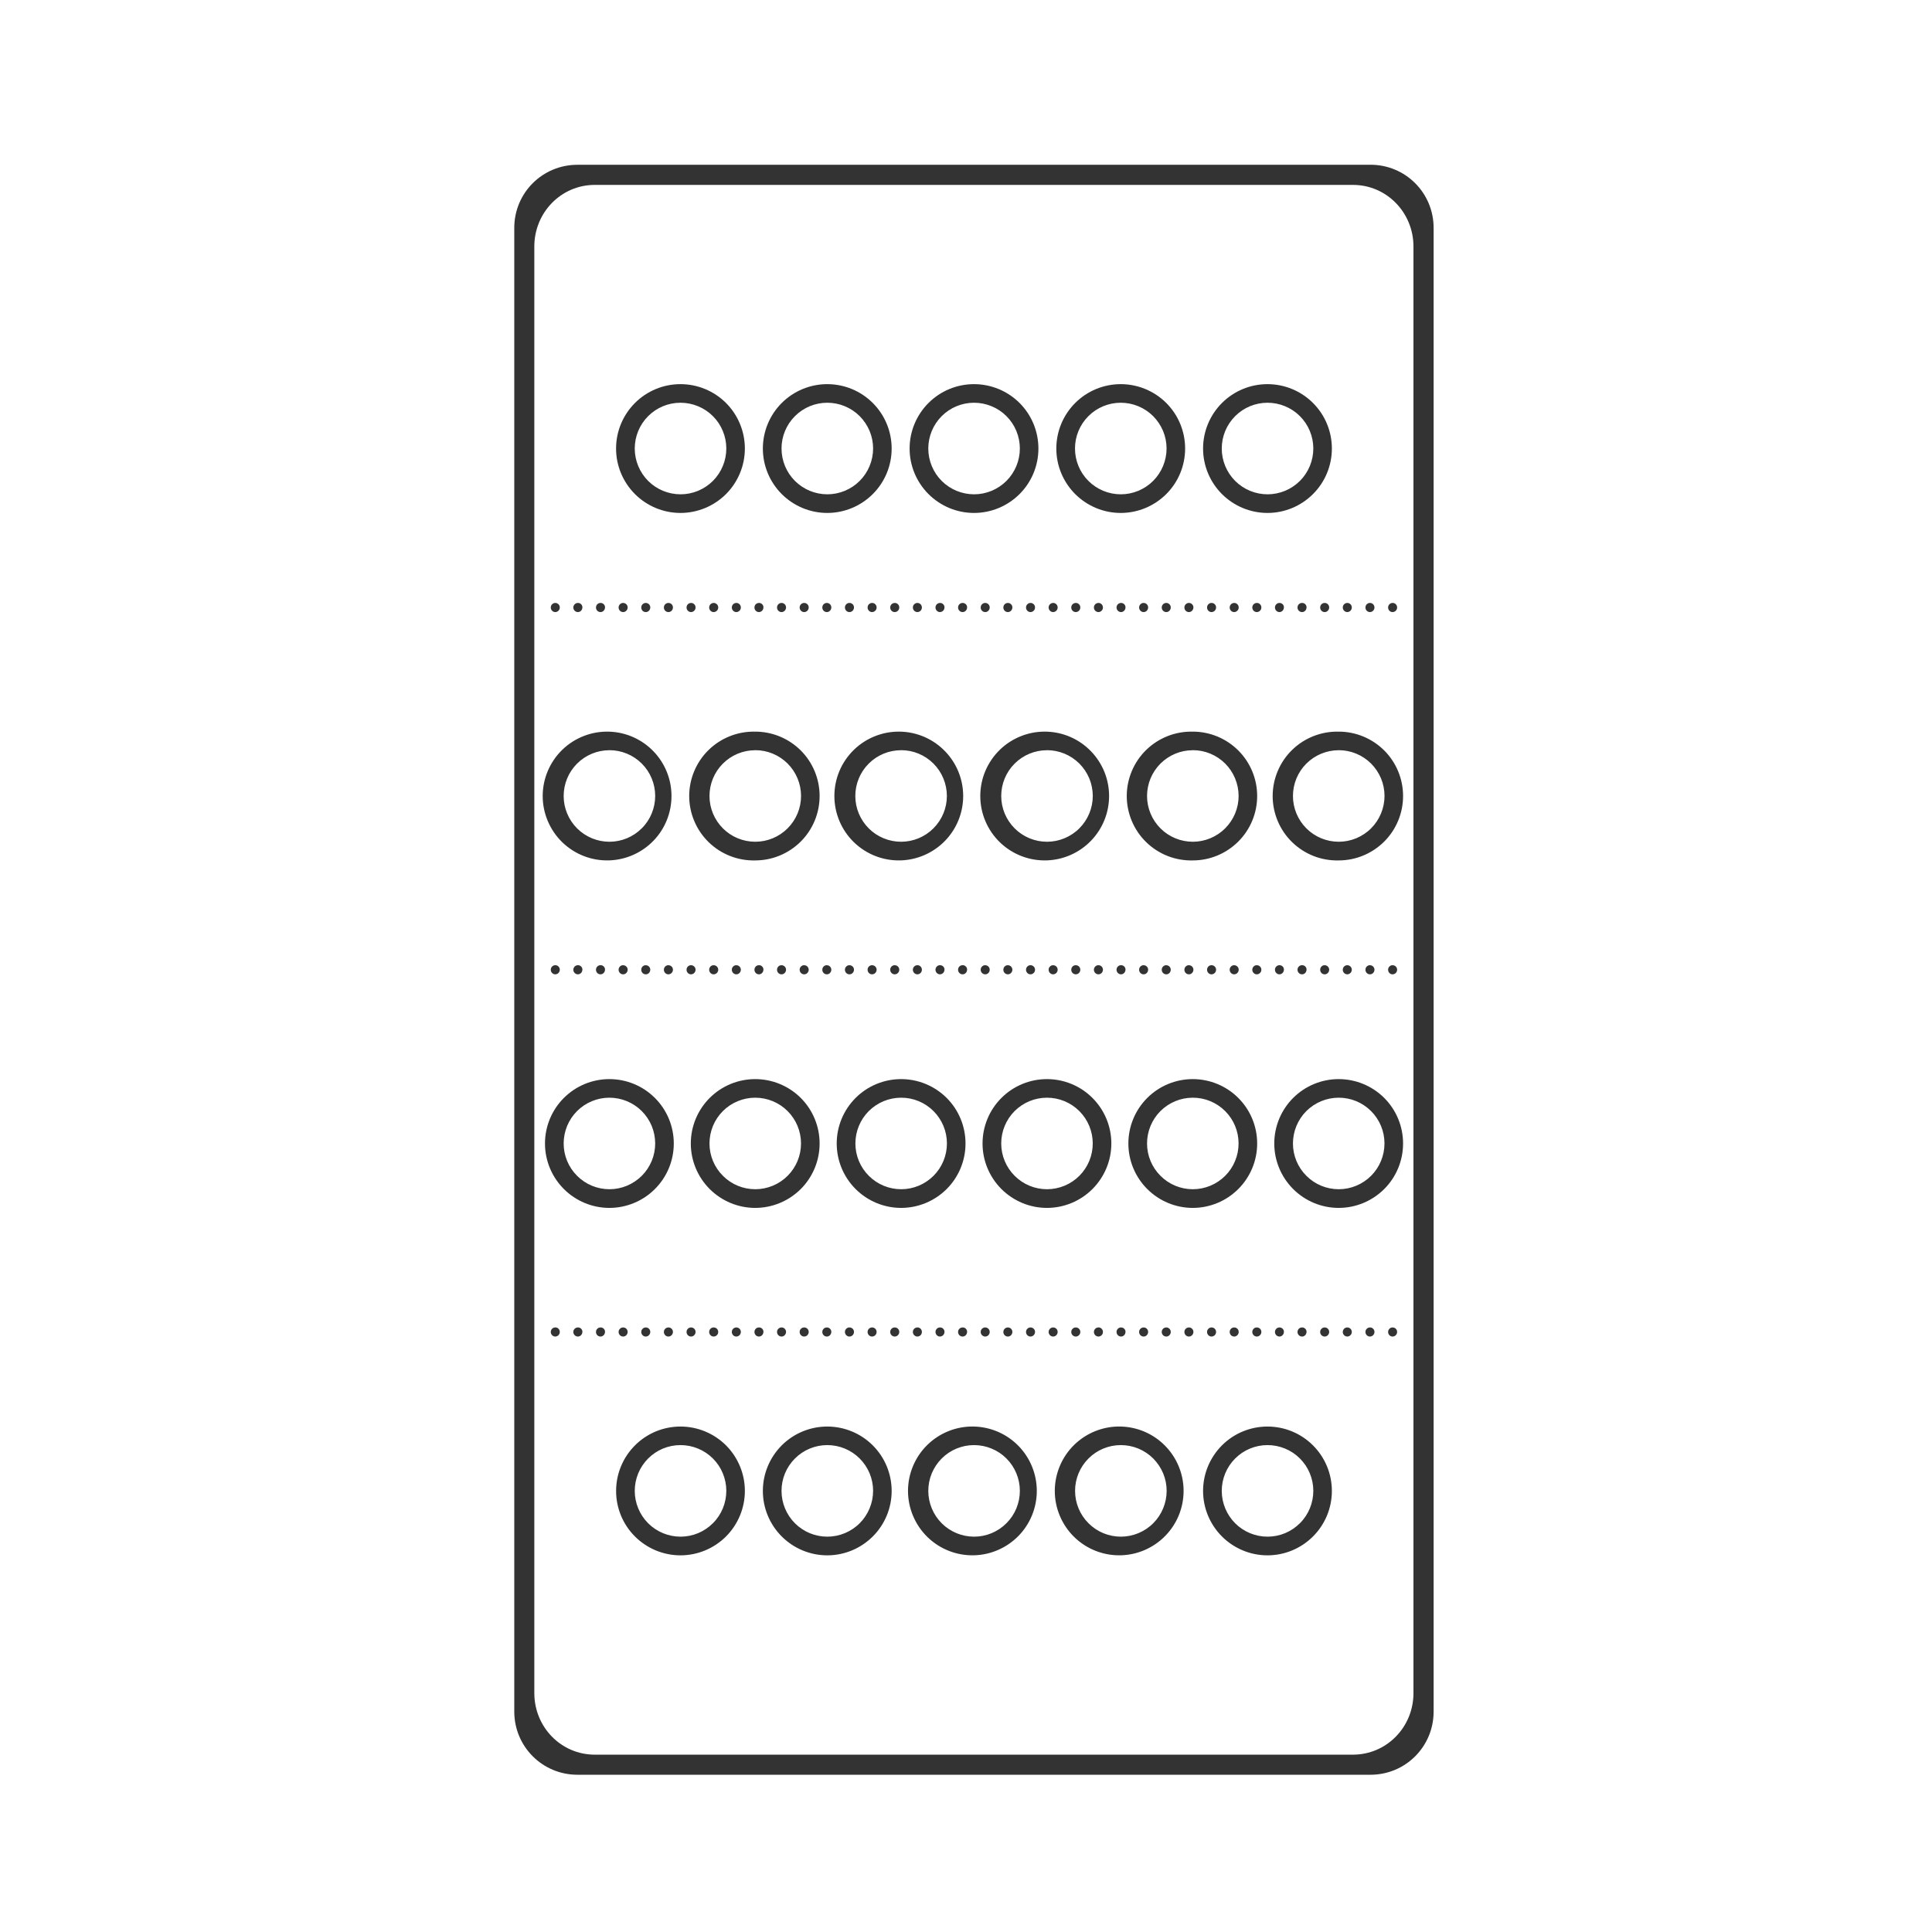 <svg xmlns="http://www.w3.org/2000/svg" width="48" height="48" fill="none" viewBox="0 0 48 48"><path fill="#333" d="M14.346 4.094C13.476 4.094 12.777 4.793 12.777 5.662V42.523C12.777 43.393 13.477 44.093 14.346 44.093H34.05C34.92 44.093 35.618 43.393 35.618 42.523V5.663C35.618 4.793 34.919 4.093 34.05 4.093H14.346V4.094ZM14.776 4.594H33.616C34.446 4.594 35.117 5.277 35.117 6.125V42.065C35.117 42.912 34.447 43.594 33.615 43.594H14.775C13.945 43.594 13.275 42.912 13.275 42.064V6.125C13.275 5.277 13.945 4.594 14.775 4.594H14.776ZM16.906 9.544C16.482 9.544 16.075 9.712 15.775 10.012C15.475 10.312 15.306 10.719 15.306 11.144C15.306 11.568 15.475 11.975 15.775 12.275C16.075 12.575 16.482 12.744 16.906 12.744C17.33 12.744 17.737 12.575 18.038 12.275C18.337 11.975 18.506 11.568 18.506 11.144C18.506 10.719 18.337 10.312 18.038 10.012C17.737 9.712 17.33 9.544 16.906 9.544ZM20.553 9.544C20.129 9.544 19.722 9.712 19.422 10.012C19.122 10.312 18.953 10.719 18.953 11.144C18.953 11.568 19.122 11.975 19.422 12.275C19.722 12.575 20.129 12.744 20.553 12.744C20.977 12.744 21.384 12.575 21.684 12.275C21.985 11.975 22.153 11.568 22.153 11.144C22.153 10.719 21.985 10.312 21.684 10.012C21.384 9.712 20.977 9.544 20.553 9.544ZM24.199 9.544C23.775 9.544 23.368 9.712 23.068 10.012C22.768 10.312 22.599 10.719 22.599 11.144C22.599 11.568 22.768 11.975 23.068 12.275C23.368 12.575 23.775 12.744 24.199 12.744C24.623 12.744 25.03 12.575 25.331 12.275C25.631 11.975 25.799 11.568 25.799 11.144C25.799 10.719 25.631 10.312 25.331 10.012C25.03 9.712 24.623 9.544 24.199 9.544ZM27.844 9.544C27.42 9.544 27.013 9.712 26.713 10.012C26.413 10.312 26.244 10.719 26.244 11.144C26.244 11.568 26.413 11.975 26.713 12.275C27.013 12.575 27.42 12.744 27.844 12.744C28.268 12.744 28.675 12.575 28.976 12.275C29.276 11.975 29.444 11.568 29.444 11.144C29.444 10.719 29.276 10.312 28.976 10.012C28.675 9.712 28.268 9.544 27.844 9.544ZM31.49 9.544C31.066 9.544 30.659 9.712 30.359 10.012C30.059 10.312 29.89 10.719 29.89 11.144C29.89 11.568 30.059 11.975 30.359 12.275C30.659 12.575 31.066 12.744 31.49 12.744C31.914 12.744 32.321 12.575 32.621 12.275C32.922 11.975 33.09 11.568 33.09 11.144C33.09 10.719 32.922 10.312 32.621 10.012C32.321 9.712 31.914 9.544 31.49 9.544ZM16.906 10.006C17.055 10.006 17.203 10.035 17.341 10.092C17.48 10.149 17.605 10.232 17.711 10.338C17.817 10.443 17.901 10.569 17.958 10.707C18.015 10.845 18.045 10.992 18.045 11.142C18.045 11.291 18.016 11.439 17.959 11.577C17.902 11.715 17.819 11.841 17.713 11.947C17.608 12.052 17.482 12.136 17.344 12.194C17.206 12.251 17.058 12.281 16.909 12.281C16.607 12.281 16.318 12.162 16.104 11.949C15.891 11.736 15.771 11.447 15.77 11.145C15.77 10.843 15.889 10.554 16.102 10.34C16.315 10.126 16.604 10.006 16.906 10.006ZM20.553 10.006C20.703 10.006 20.85 10.035 20.988 10.092C21.127 10.149 21.252 10.233 21.358 10.338C21.463 10.444 21.547 10.569 21.605 10.707C21.662 10.845 21.692 10.993 21.692 11.142C21.692 11.292 21.662 11.44 21.605 11.578C21.548 11.716 21.465 11.841 21.359 11.947C21.254 12.053 21.128 12.136 20.99 12.194C20.852 12.251 20.704 12.281 20.555 12.281C20.253 12.281 19.964 12.161 19.75 11.948C19.537 11.735 19.417 11.446 19.417 11.144C19.416 10.843 19.536 10.553 19.749 10.34C19.962 10.126 20.251 10.006 20.553 10.006ZM24.199 10.006C24.349 10.006 24.496 10.035 24.634 10.092C24.773 10.149 24.898 10.232 25.004 10.338C25.11 10.443 25.194 10.569 25.251 10.707C25.308 10.845 25.338 10.992 25.338 11.142C25.338 11.291 25.309 11.439 25.252 11.577C25.195 11.715 25.111 11.841 25.006 11.947C24.901 12.052 24.775 12.136 24.637 12.194C24.499 12.251 24.352 12.281 24.202 12.281C23.9 12.281 23.611 12.162 23.397 11.949C23.184 11.736 23.064 11.447 23.063 11.145C23.063 10.843 23.182 10.554 23.395 10.34C23.608 10.126 23.897 10.006 24.199 10.006ZM27.844 10.006C27.994 10.006 28.141 10.035 28.279 10.092C28.418 10.149 28.543 10.233 28.649 10.338C28.754 10.444 28.838 10.569 28.896 10.707C28.953 10.845 28.983 10.993 28.983 11.142C28.983 11.292 28.953 11.44 28.896 11.578C28.839 11.716 28.756 11.841 28.65 11.947C28.545 12.053 28.419 12.136 28.281 12.194C28.143 12.251 27.995 12.281 27.846 12.281C27.544 12.281 27.255 12.161 27.041 11.948C26.828 11.735 26.708 11.446 26.708 11.144C26.707 10.843 26.827 10.553 27.04 10.34C27.253 10.126 27.542 10.006 27.844 10.006ZM31.49 10.006C31.64 10.006 31.787 10.035 31.925 10.092C32.064 10.149 32.189 10.232 32.295 10.338C32.401 10.443 32.485 10.569 32.542 10.707C32.599 10.845 32.629 10.992 32.629 11.142C32.629 11.291 32.6 11.439 32.543 11.577C32.486 11.715 32.403 11.841 32.297 11.947C32.191 12.052 32.066 12.136 31.928 12.194C31.79 12.251 31.642 12.281 31.493 12.281C31.191 12.281 30.902 12.162 30.688 11.949C30.475 11.736 30.355 11.447 30.354 11.145C30.354 10.843 30.473 10.554 30.686 10.34C30.899 10.126 31.188 10.006 31.49 10.006ZM13.795 14.98C13.78 14.98 13.766 14.983 13.752 14.989C13.739 14.995 13.726 15.003 13.716 15.014C13.706 15.024 13.697 15.037 13.692 15.05C13.687 15.064 13.684 15.079 13.684 15.094C13.684 15.155 13.734 15.206 13.794 15.207C13.857 15.207 13.907 15.157 13.908 15.094C13.908 15.079 13.906 15.064 13.9 15.05C13.895 15.036 13.886 15.024 13.876 15.013C13.865 15.002 13.853 14.994 13.839 14.988C13.825 14.982 13.81 14.98 13.795 14.98ZM14.357 14.98C14.327 14.98 14.298 14.992 14.277 15.014C14.256 15.035 14.244 15.064 14.244 15.094C14.244 15.155 14.296 15.207 14.357 15.207C14.419 15.207 14.468 15.155 14.469 15.094V15.074C14.465 15.047 14.452 15.023 14.431 15.005C14.41 14.988 14.384 14.979 14.357 14.98ZM14.92 14.98C14.905 14.98 14.89 14.982 14.877 14.988C14.863 14.994 14.85 15.002 14.839 15.013C14.829 15.024 14.821 15.036 14.815 15.05C14.81 15.064 14.807 15.079 14.807 15.094C14.807 15.156 14.857 15.208 14.92 15.207C14.981 15.207 15.03 15.155 15.031 15.094V15.074C15.027 15.047 15.014 15.023 14.993 15.006C14.973 14.989 14.947 14.979 14.92 14.98ZM15.482 14.98C15.467 14.98 15.452 14.982 15.438 14.988C15.425 14.994 15.412 15.002 15.402 15.013C15.391 15.024 15.383 15.036 15.377 15.05C15.372 15.064 15.369 15.079 15.369 15.094C15.369 15.156 15.42 15.208 15.482 15.207C15.544 15.207 15.593 15.155 15.594 15.094V15.086C15.593 15.057 15.58 15.03 15.559 15.01C15.538 14.991 15.511 14.98 15.482 14.98ZM16.045 14.98C16.03 14.98 16.015 14.982 16.002 14.988C15.988 14.994 15.975 15.002 15.964 15.013C15.954 15.024 15.946 15.036 15.94 15.05C15.935 15.064 15.932 15.079 15.932 15.094C15.932 15.156 15.982 15.208 16.045 15.207C16.106 15.207 16.155 15.155 16.156 15.094V15.086C16.155 15.057 16.142 15.03 16.122 15.011C16.101 14.991 16.074 14.98 16.045 14.98ZM16.607 14.98C16.592 14.98 16.577 14.982 16.564 14.988C16.55 14.994 16.537 15.002 16.526 15.013C16.516 15.024 16.508 15.036 16.502 15.05C16.497 15.064 16.494 15.079 16.494 15.094C16.494 15.156 16.545 15.208 16.607 15.207C16.669 15.207 16.718 15.155 16.719 15.094V15.086C16.718 15.057 16.705 15.03 16.684 15.01C16.663 14.991 16.636 14.98 16.607 14.98ZM17.168 14.98C17.153 14.98 17.139 14.983 17.125 14.989C17.111 14.995 17.099 15.003 17.089 15.014C17.078 15.024 17.07 15.037 17.065 15.05C17.059 15.064 17.057 15.079 17.057 15.094C17.057 15.155 17.107 15.207 17.168 15.207C17.198 15.207 17.227 15.194 17.248 15.173C17.269 15.152 17.281 15.124 17.281 15.094V15.086C17.28 15.057 17.267 15.03 17.246 15.01C17.225 14.99 17.197 14.979 17.168 14.98ZM17.731 14.98C17.716 14.98 17.701 14.983 17.688 14.989C17.674 14.994 17.662 15.003 17.651 15.013C17.641 15.024 17.633 15.037 17.627 15.05C17.622 15.064 17.619 15.079 17.619 15.094C17.619 15.155 17.669 15.207 17.73 15.207C17.76 15.207 17.789 15.195 17.81 15.174C17.832 15.153 17.844 15.124 17.844 15.094V15.086C17.843 15.057 17.83 15.03 17.808 15.01C17.787 14.99 17.759 14.979 17.73 14.98H17.731ZM18.293 14.98C18.278 14.98 18.264 14.983 18.25 14.989C18.236 14.995 18.224 15.003 18.214 15.014C18.203 15.024 18.195 15.037 18.19 15.05C18.184 15.064 18.182 15.079 18.182 15.094C18.182 15.155 18.232 15.207 18.293 15.207C18.323 15.207 18.352 15.194 18.373 15.173C18.394 15.152 18.406 15.124 18.406 15.094V15.086C18.405 15.057 18.392 15.03 18.371 15.01C18.35 14.99 18.322 14.979 18.293 14.98ZM18.856 14.98C18.841 14.98 18.826 14.983 18.813 14.989C18.799 14.994 18.787 15.003 18.776 15.013C18.766 15.024 18.758 15.037 18.752 15.05C18.747 15.064 18.744 15.079 18.744 15.094C18.744 15.155 18.794 15.207 18.855 15.207C18.917 15.207 18.966 15.155 18.967 15.094V15.074C18.963 15.047 18.95 15.023 18.929 15.006C18.909 14.989 18.883 14.979 18.856 14.98ZM19.418 14.98C19.403 14.98 19.388 14.982 19.375 14.988C19.361 14.994 19.348 15.002 19.337 15.013C19.327 15.024 19.319 15.036 19.313 15.05C19.308 15.064 19.305 15.079 19.305 15.094C19.305 15.156 19.356 15.208 19.418 15.207C19.479 15.207 19.528 15.155 19.529 15.094V15.086C19.528 15.057 19.515 15.03 19.495 15.011C19.474 14.991 19.447 14.98 19.418 14.98ZM19.981 14.98C19.966 14.979 19.951 14.982 19.937 14.988C19.923 14.993 19.91 15.002 19.9 15.013C19.889 15.023 19.881 15.036 19.875 15.05C19.87 15.064 19.867 15.079 19.867 15.094C19.867 15.156 19.919 15.208 19.98 15.207C20.042 15.207 20.091 15.155 20.092 15.094V15.086C20.091 15.057 20.078 15.03 20.058 15.011C20.037 14.991 20.01 14.98 19.981 14.98ZM20.543 14.98C20.528 14.98 20.513 14.982 20.5 14.988C20.486 14.994 20.473 15.002 20.462 15.013C20.452 15.024 20.444 15.036 20.438 15.05C20.433 15.064 20.43 15.079 20.43 15.094C20.43 15.156 20.481 15.208 20.543 15.207C20.604 15.207 20.653 15.155 20.654 15.094V15.086C20.653 15.057 20.64 15.03 20.62 15.011C20.599 14.991 20.572 14.98 20.543 14.98ZM21.106 14.98C21.091 14.979 21.076 14.982 21.062 14.988C21.048 14.993 21.035 15.002 21.025 15.013C21.014 15.023 21.006 15.036 21 15.05C20.995 15.064 20.992 15.079 20.992 15.094C20.992 15.156 21.044 15.208 21.105 15.207C21.167 15.207 21.216 15.155 21.217 15.094V15.086C21.216 15.057 21.203 15.03 21.183 15.011C21.162 14.991 21.135 14.98 21.106 14.98ZM21.666 14.98C21.651 14.98 21.637 14.983 21.623 14.989C21.61 14.995 21.597 15.003 21.587 15.014C21.576 15.024 21.568 15.037 21.563 15.05C21.558 15.064 21.555 15.079 21.555 15.094C21.555 15.155 21.605 15.207 21.666 15.207C21.696 15.207 21.725 15.194 21.746 15.173C21.767 15.152 21.779 15.124 21.779 15.094V15.086C21.778 15.057 21.765 15.03 21.744 15.01C21.723 14.99 21.695 14.979 21.666 14.98ZM22.229 14.98C22.214 14.98 22.2 14.983 22.186 14.989C22.172 14.994 22.16 15.003 22.149 15.013C22.139 15.024 22.131 15.037 22.125 15.05C22.119 15.064 22.117 15.079 22.117 15.094C22.117 15.155 22.167 15.207 22.228 15.207C22.258 15.207 22.287 15.195 22.308 15.174C22.33 15.153 22.342 15.124 22.342 15.094V15.086C22.341 15.057 22.328 15.03 22.307 15.01C22.286 14.99 22.258 14.979 22.229 14.98ZM22.791 14.98C22.776 14.98 22.762 14.983 22.748 14.989C22.735 14.995 22.722 15.003 22.712 15.014C22.701 15.024 22.693 15.037 22.688 15.05C22.683 15.064 22.68 15.079 22.68 15.094C22.68 15.155 22.73 15.206 22.791 15.207C22.853 15.207 22.904 15.157 22.904 15.094C22.904 15.079 22.902 15.064 22.896 15.05C22.89 15.036 22.882 15.024 22.872 15.013C22.861 15.002 22.849 14.994 22.835 14.988C22.821 14.982 22.806 14.98 22.791 14.98ZM23.354 14.98C23.339 14.98 23.325 14.983 23.311 14.989C23.297 14.994 23.285 15.003 23.274 15.013C23.264 15.024 23.256 15.037 23.25 15.05C23.244 15.064 23.242 15.079 23.242 15.094C23.242 15.155 23.292 15.207 23.353 15.207C23.383 15.206 23.411 15.194 23.432 15.173C23.453 15.152 23.465 15.123 23.465 15.094V15.074C23.461 15.047 23.448 15.023 23.427 15.006C23.407 14.989 23.381 14.979 23.354 14.98ZM23.916 14.98C23.901 14.98 23.886 14.982 23.872 14.988C23.859 14.994 23.846 15.002 23.835 15.013C23.825 15.024 23.817 15.036 23.811 15.05C23.806 15.064 23.803 15.079 23.803 15.094C23.803 15.156 23.854 15.208 23.916 15.207C23.977 15.207 24.026 15.155 24.027 15.094V15.074C24.023 15.047 24.01 15.023 23.989 15.006C23.969 14.989 23.943 14.979 23.916 14.98ZM24.479 14.98C24.464 14.979 24.449 14.982 24.435 14.988C24.421 14.993 24.409 15.002 24.398 15.013C24.387 15.023 24.379 15.036 24.373 15.05C24.368 15.064 24.365 15.079 24.365 15.094C24.365 15.156 24.417 15.208 24.479 15.207C24.539 15.207 24.589 15.155 24.589 15.094V15.086C24.588 15.057 24.575 15.031 24.555 15.011C24.535 14.991 24.507 14.98 24.479 14.98ZM25.041 14.98C25.026 14.98 25.011 14.982 24.997 14.988C24.984 14.994 24.971 15.002 24.96 15.013C24.95 15.024 24.942 15.036 24.936 15.05C24.931 15.064 24.928 15.079 24.928 15.094C24.928 15.156 24.979 15.208 25.041 15.207C25.102 15.207 25.151 15.155 25.152 15.094V15.086C25.151 15.057 25.138 15.03 25.118 15.011C25.097 14.991 25.07 14.98 25.041 14.98ZM25.601 14.98C25.586 14.98 25.572 14.983 25.558 14.989C25.545 14.995 25.533 15.003 25.523 15.014C25.512 15.025 25.504 15.037 25.499 15.051C25.494 15.064 25.491 15.079 25.491 15.094C25.491 15.155 25.541 15.207 25.601 15.207C25.631 15.207 25.66 15.195 25.681 15.174C25.703 15.153 25.715 15.124 25.715 15.094V15.086C25.714 15.057 25.701 15.03 25.68 15.01C25.659 14.99 25.631 14.979 25.602 14.98H25.601ZM26.164 14.98C26.149 14.98 26.135 14.983 26.121 14.989C26.108 14.995 26.095 15.003 26.085 15.014C26.075 15.024 26.066 15.037 26.061 15.05C26.055 15.064 26.053 15.079 26.053 15.094C26.053 15.155 26.103 15.207 26.164 15.207C26.194 15.207 26.223 15.194 26.244 15.173C26.265 15.152 26.277 15.124 26.277 15.094V15.086C26.276 15.057 26.263 15.03 26.242 15.01C26.221 14.99 26.193 14.979 26.164 14.98ZM26.727 14.98C26.712 14.98 26.698 14.983 26.684 14.989C26.67 14.994 26.658 15.003 26.647 15.013C26.637 15.024 26.629 15.037 26.623 15.05C26.617 15.064 26.615 15.079 26.615 15.094C26.615 15.155 26.665 15.207 26.727 15.207C26.757 15.207 26.786 15.194 26.807 15.173C26.828 15.152 26.84 15.124 26.84 15.094V15.086C26.839 15.057 26.826 15.03 26.805 15.01C26.784 14.99 26.756 14.979 26.727 14.98ZM27.289 14.98C27.274 14.98 27.26 14.983 27.246 14.989C27.233 14.995 27.22 15.003 27.21 15.014C27.2 15.024 27.191 15.037 27.186 15.05C27.18 15.064 27.178 15.079 27.178 15.094C27.178 15.155 27.228 15.206 27.289 15.207C27.351 15.207 27.402 15.157 27.402 15.094C27.402 15.079 27.4 15.064 27.394 15.05C27.389 15.036 27.38 15.024 27.37 15.013C27.359 15.002 27.347 14.994 27.333 14.988C27.319 14.982 27.304 14.98 27.289 14.98ZM27.852 14.98C27.837 14.98 27.823 14.983 27.809 14.989C27.795 14.994 27.783 15.003 27.772 15.013C27.762 15.024 27.754 15.037 27.748 15.05C27.742 15.064 27.74 15.079 27.74 15.094C27.74 15.155 27.79 15.207 27.852 15.207C27.912 15.207 27.962 15.155 27.962 15.094C27.964 15.086 27.964 15.082 27.962 15.074C27.958 15.047 27.945 15.023 27.925 15.006C27.904 14.989 27.879 14.979 27.852 14.98ZM28.414 14.98C28.399 14.98 28.384 14.982 28.37 14.988C28.357 14.994 28.344 15.002 28.334 15.013C28.323 15.024 28.315 15.036 28.309 15.05C28.304 15.064 28.301 15.079 28.301 15.094C28.301 15.156 28.352 15.208 28.414 15.207C28.475 15.207 28.524 15.155 28.525 15.094V15.086C28.524 15.057 28.511 15.031 28.491 15.011C28.471 14.991 28.443 14.98 28.415 14.98H28.414ZM28.977 14.98C28.962 14.979 28.947 14.982 28.933 14.988C28.919 14.993 28.907 15.002 28.896 15.013C28.885 15.023 28.877 15.036 28.871 15.05C28.866 15.064 28.863 15.079 28.863 15.094C28.863 15.156 28.915 15.208 28.977 15.207C29.037 15.207 29.087 15.155 29.087 15.094V15.086C29.086 15.057 29.073 15.031 29.053 15.011C29.033 14.991 29.005 14.98 28.977 14.98ZM29.539 14.98C29.524 14.98 29.509 14.982 29.495 14.988C29.482 14.994 29.469 15.002 29.459 15.013C29.448 15.024 29.44 15.036 29.434 15.05C29.429 15.064 29.426 15.079 29.426 15.094C29.426 15.156 29.477 15.208 29.539 15.207C29.6 15.207 29.649 15.155 29.65 15.094V15.086C29.649 15.057 29.636 15.031 29.616 15.011C29.596 14.991 29.568 14.98 29.54 14.98H29.539ZM30.099 14.98C30.084 14.98 30.07 14.983 30.056 14.989C30.043 14.995 30.031 15.003 30.02 15.014C30.01 15.025 30.002 15.037 29.997 15.051C29.991 15.064 29.989 15.079 29.989 15.094C29.989 15.155 30.038 15.207 30.099 15.207C30.129 15.207 30.158 15.195 30.179 15.174C30.201 15.153 30.213 15.124 30.213 15.094V15.086C30.212 15.057 30.199 15.03 30.178 15.01C30.157 14.99 30.129 14.979 30.1 14.98H30.099ZM30.662 14.98C30.647 14.98 30.633 14.983 30.619 14.989C30.605 14.995 30.593 15.003 30.583 15.014C30.573 15.024 30.564 15.037 30.559 15.05C30.553 15.064 30.551 15.079 30.551 15.094C30.551 15.155 30.601 15.207 30.662 15.207C30.692 15.207 30.721 15.194 30.742 15.173C30.763 15.152 30.775 15.124 30.775 15.094V15.086C30.774 15.057 30.761 15.03 30.74 15.01C30.719 14.99 30.691 14.979 30.662 14.98ZM31.225 14.98C31.21 14.98 31.195 14.983 31.182 14.989C31.168 14.994 31.156 15.003 31.145 15.013C31.135 15.024 31.127 15.037 31.121 15.05C31.116 15.064 31.113 15.079 31.113 15.094C31.113 15.155 31.163 15.207 31.225 15.207C31.255 15.207 31.284 15.194 31.305 15.173C31.326 15.152 31.338 15.124 31.338 15.094V15.086C31.337 15.057 31.324 15.03 31.303 15.01C31.282 14.99 31.254 14.979 31.225 14.98ZM31.787 14.98C31.772 14.98 31.758 14.983 31.744 14.989C31.73 14.995 31.718 15.003 31.708 15.014C31.698 15.024 31.689 15.037 31.684 15.05C31.678 15.064 31.676 15.079 31.676 15.094C31.676 15.155 31.726 15.207 31.787 15.207C31.848 15.207 31.897 15.155 31.898 15.094V15.074C31.894 15.047 31.881 15.023 31.861 15.006C31.84 14.989 31.815 14.979 31.788 14.98H31.787ZM32.35 14.98C32.335 14.979 32.32 14.982 32.306 14.988C32.292 14.993 32.279 15.002 32.269 15.013C32.258 15.023 32.25 15.036 32.244 15.05C32.239 15.064 32.236 15.079 32.236 15.094C32.236 15.156 32.288 15.208 32.35 15.207C32.41 15.207 32.46 15.155 32.46 15.094C32.462 15.086 32.462 15.082 32.46 15.074C32.456 15.047 32.443 15.023 32.423 15.006C32.403 14.989 32.377 14.979 32.35 14.98ZM32.912 14.98C32.897 14.98 32.882 14.982 32.868 14.988C32.855 14.994 32.842 15.002 32.831 15.013C32.821 15.024 32.813 15.036 32.807 15.05C32.802 15.064 32.799 15.079 32.799 15.094C32.799 15.156 32.85 15.208 32.912 15.207C32.973 15.207 33.022 15.155 33.023 15.094V15.086C33.022 15.057 33.009 15.031 32.989 15.011C32.969 14.991 32.941 14.98 32.913 14.98H32.912ZM33.475 14.98C33.46 14.979 33.445 14.982 33.431 14.988C33.417 14.993 33.404 15.002 33.394 15.013C33.383 15.023 33.375 15.036 33.369 15.05C33.364 15.064 33.361 15.079 33.361 15.094C33.361 15.156 33.413 15.208 33.475 15.207C33.505 15.206 33.532 15.193 33.553 15.172C33.573 15.151 33.585 15.123 33.585 15.094V15.086C33.584 15.057 33.571 15.031 33.551 15.011C33.531 14.991 33.503 14.98 33.475 14.98ZM34.037 14.98C34.022 14.98 34.007 14.982 33.993 14.988C33.98 14.994 33.967 15.002 33.956 15.013C33.946 15.024 33.938 15.036 33.932 15.05C33.927 15.064 33.924 15.079 33.924 15.094C33.924 15.156 33.975 15.208 34.037 15.207C34.067 15.206 34.095 15.194 34.115 15.173C34.136 15.152 34.148 15.123 34.148 15.094V15.086C34.147 15.057 34.134 15.031 34.114 15.011C34.094 14.991 34.066 14.98 34.038 14.98H34.037ZM34.597 14.98C34.582 14.98 34.568 14.983 34.554 14.989C34.541 14.995 34.529 15.003 34.519 15.014C34.508 15.025 34.5 15.037 34.495 15.051C34.489 15.064 34.487 15.079 34.487 15.094C34.487 15.155 34.536 15.207 34.597 15.207C34.627 15.207 34.656 15.195 34.677 15.174C34.699 15.153 34.711 15.124 34.711 15.094V15.086C34.71 15.057 34.697 15.03 34.676 15.01C34.655 14.99 34.627 14.979 34.598 14.98H34.597ZM15.14 18.178C14.925 18.17 14.711 18.206 14.511 18.283C14.31 18.36 14.127 18.476 13.972 18.626C13.818 18.775 13.695 18.954 13.611 19.151C13.527 19.349 13.483 19.562 13.483 19.777C13.483 19.992 13.527 20.204 13.611 20.402C13.695 20.6 13.818 20.779 13.972 20.928C14.127 21.077 14.31 21.194 14.511 21.271C14.711 21.348 14.925 21.383 15.14 21.376C15.554 21.361 15.947 21.186 16.235 20.888C16.523 20.59 16.683 20.191 16.683 19.777C16.683 19.362 16.523 18.964 16.235 18.666C15.947 18.367 15.554 18.192 15.14 18.178ZM18.763 18.178C18.55 18.172 18.337 18.21 18.139 18.288C17.94 18.366 17.759 18.483 17.606 18.632C17.453 18.781 17.332 18.959 17.249 19.156C17.166 19.352 17.123 19.564 17.123 19.777C17.123 19.991 17.166 20.202 17.249 20.399C17.332 20.596 17.453 20.774 17.606 20.923C17.759 21.072 17.94 21.189 18.139 21.267C18.337 21.345 18.55 21.382 18.763 21.377C19.187 21.377 19.594 21.208 19.895 20.908C20.195 20.608 20.363 20.201 20.363 19.777C20.363 19.352 20.195 18.945 19.895 18.645C19.594 18.345 19.187 18.177 18.763 18.177V18.178ZM22.386 18.178C22.171 18.17 21.957 18.206 21.757 18.283C21.556 18.36 21.373 18.476 21.218 18.626C21.064 18.775 20.941 18.954 20.857 19.151C20.773 19.349 20.73 19.562 20.73 19.777C20.73 19.992 20.773 20.204 20.857 20.402C20.941 20.6 21.064 20.779 21.218 20.928C21.373 21.077 21.556 21.194 21.757 21.271C21.957 21.348 22.171 21.383 22.386 21.376C22.8 21.361 23.193 21.186 23.481 20.888C23.769 20.59 23.93 20.191 23.93 19.777C23.93 19.362 23.769 18.964 23.481 18.666C23.193 18.367 22.8 18.192 22.386 18.178ZM26.011 18.178C25.796 18.17 25.582 18.206 25.382 18.283C25.181 18.36 24.998 18.476 24.843 18.626C24.689 18.775 24.566 18.954 24.482 19.151C24.398 19.349 24.355 19.562 24.355 19.777C24.355 19.992 24.398 20.204 24.482 20.402C24.566 20.6 24.689 20.779 24.843 20.928C24.998 21.077 25.181 21.194 25.382 21.271C25.582 21.348 25.796 21.383 26.011 21.376C26.425 21.361 26.818 21.186 27.106 20.888C27.394 20.59 27.555 20.191 27.555 19.777C27.555 19.362 27.394 18.964 27.106 18.666C26.818 18.367 26.425 18.192 26.011 18.178ZM29.634 18.178C29.421 18.172 29.208 18.21 29.01 18.288C28.811 18.366 28.63 18.483 28.477 18.632C28.324 18.781 28.203 18.959 28.12 19.156C28.037 19.352 27.994 19.564 27.994 19.777C27.994 19.991 28.037 20.202 28.12 20.399C28.203 20.596 28.324 20.774 28.477 20.923C28.63 21.072 28.811 21.189 29.01 21.267C29.208 21.345 29.421 21.382 29.634 21.377C30.058 21.377 30.465 21.208 30.765 20.908C31.066 20.608 31.234 20.201 31.234 19.777C31.234 19.352 31.066 18.945 30.765 18.645C30.465 18.345 30.058 18.177 29.634 18.177V18.178ZM33.259 18.178C33.046 18.172 32.833 18.21 32.635 18.288C32.436 18.366 32.255 18.483 32.102 18.632C31.949 18.781 31.828 18.959 31.745 19.156C31.662 19.352 31.619 19.564 31.619 19.777C31.619 19.991 31.662 20.202 31.745 20.399C31.828 20.596 31.949 20.774 32.102 20.923C32.255 21.072 32.436 21.189 32.635 21.267C32.833 21.345 33.046 21.382 33.259 21.377C33.683 21.377 34.09 21.208 34.391 20.908C34.691 20.608 34.859 20.201 34.859 19.777C34.859 19.352 34.691 18.945 34.391 18.645C34.09 18.345 33.683 18.177 33.259 18.177V18.178ZM15.139 18.638C15.289 18.638 15.436 18.667 15.575 18.724C15.713 18.781 15.838 18.864 15.944 18.97C16.05 19.075 16.134 19.201 16.191 19.339C16.248 19.477 16.278 19.624 16.278 19.774C16.278 19.923 16.249 20.071 16.192 20.209C16.135 20.347 16.052 20.473 15.946 20.578C15.841 20.684 15.715 20.768 15.577 20.826C15.439 20.883 15.291 20.913 15.142 20.913C14.841 20.913 14.551 20.794 14.338 20.581C14.124 20.367 14.004 20.078 14.004 19.777C14.004 19.475 14.123 19.186 14.336 18.973C14.55 18.759 14.838 18.639 15.14 18.639L15.139 18.638ZM18.763 18.638C19.065 18.637 19.354 18.757 19.568 18.97C19.781 19.183 19.901 19.473 19.902 19.774C19.902 20.076 19.782 20.365 19.569 20.579C19.356 20.792 19.067 20.913 18.765 20.913C18.463 20.913 18.174 20.794 17.961 20.581C17.747 20.367 17.627 20.078 17.627 19.777C17.627 19.475 17.746 19.186 17.959 18.973C18.172 18.759 18.462 18.639 18.763 18.639V18.638ZM22.386 18.638C22.688 18.637 22.977 18.757 23.191 18.97C23.404 19.183 23.524 19.473 23.525 19.774C23.525 20.076 23.405 20.365 23.192 20.579C22.979 20.792 22.69 20.913 22.388 20.913C22.087 20.913 21.797 20.794 21.584 20.581C21.37 20.367 21.25 20.078 21.25 19.777C21.25 19.475 21.369 19.186 21.582 18.973C21.796 18.759 22.084 18.639 22.386 18.639V18.638ZM26.011 18.638C26.16 18.638 26.308 18.667 26.447 18.724C26.584 18.781 26.71 18.865 26.816 18.97C26.921 19.076 27.005 19.201 27.063 19.339C27.12 19.477 27.149 19.625 27.15 19.774C27.15 19.924 27.12 20.072 27.063 20.21C27.006 20.348 26.923 20.473 26.817 20.579C26.712 20.685 26.586 20.768 26.448 20.826C26.31 20.883 26.163 20.913 26.013 20.913C25.712 20.913 25.422 20.794 25.209 20.581C24.995 20.367 24.875 20.078 24.875 19.777C24.875 19.475 24.994 19.186 25.207 18.973C25.421 18.759 25.709 18.639 26.011 18.639V18.638ZM29.634 18.638C29.936 18.637 30.225 18.757 30.439 18.97C30.652 19.183 30.772 19.473 30.773 19.774C30.773 20.076 30.653 20.365 30.44 20.579C30.227 20.792 29.938 20.913 29.636 20.913C29.334 20.913 29.045 20.794 28.832 20.581C28.618 20.367 28.498 20.078 28.498 19.777C28.498 19.475 28.617 19.186 28.83 18.973C29.044 18.759 29.332 18.639 29.634 18.639V18.638ZM33.259 18.638C33.408 18.638 33.556 18.667 33.694 18.724C33.833 18.781 33.958 18.865 34.064 18.97C34.169 19.076 34.253 19.201 34.311 19.339C34.368 19.477 34.398 19.625 34.398 19.774C34.398 19.924 34.368 20.072 34.311 20.21C34.254 20.348 34.171 20.473 34.065 20.579C33.96 20.685 33.834 20.768 33.696 20.826C33.558 20.883 33.41 20.913 33.261 20.913C32.959 20.913 32.67 20.794 32.457 20.581C32.243 20.367 32.123 20.078 32.123 19.777C32.123 19.475 32.242 19.186 32.455 18.973C32.669 18.759 32.958 18.639 33.259 18.639V18.638ZM13.795 23.98C13.78 23.98 13.766 23.983 13.752 23.989C13.739 23.995 13.726 24.003 13.716 24.014C13.706 24.024 13.697 24.037 13.692 24.05C13.687 24.064 13.684 24.079 13.684 24.094C13.684 24.155 13.734 24.206 13.794 24.207C13.857 24.207 13.907 24.157 13.908 24.094C13.908 24.079 13.906 24.064 13.9 24.05C13.895 24.036 13.886 24.023 13.876 24.013C13.865 24.002 13.853 23.994 13.839 23.988C13.825 23.983 13.81 23.98 13.795 23.98ZM14.357 23.98C14.327 23.98 14.298 23.992 14.277 24.014C14.256 24.035 14.244 24.064 14.244 24.094C14.244 24.155 14.296 24.207 14.357 24.207C14.419 24.207 14.468 24.155 14.469 24.094V24.074C14.465 24.047 14.452 24.023 14.431 24.006C14.41 23.988 14.384 23.979 14.357 23.98ZM14.92 23.98C14.905 23.98 14.89 23.983 14.877 23.988C14.863 23.994 14.85 24.002 14.839 24.013C14.829 24.023 14.821 24.036 14.815 24.05C14.81 24.064 14.807 24.079 14.807 24.094C14.807 24.156 14.857 24.208 14.92 24.207C14.981 24.207 15.03 24.155 15.031 24.094V24.074C15.027 24.047 15.014 24.023 14.993 24.006C14.973 23.988 14.947 23.979 14.92 23.98ZM15.482 23.98C15.467 23.98 15.452 23.983 15.438 23.988C15.425 23.994 15.412 24.002 15.402 24.013C15.391 24.023 15.383 24.036 15.377 24.05C15.372 24.064 15.369 24.079 15.369 24.094C15.369 24.156 15.42 24.208 15.482 24.207C15.544 24.207 15.593 24.155 15.594 24.094V24.086C15.592 24.057 15.58 24.031 15.559 24.011C15.538 23.992 15.511 23.981 15.482 23.981V23.98ZM16.045 23.98C16.03 23.98 16.015 23.983 16.002 23.988C15.988 23.994 15.975 24.002 15.964 24.013C15.954 24.023 15.946 24.036 15.94 24.05C15.935 24.064 15.932 24.079 15.932 24.094C15.932 24.156 15.982 24.208 16.045 24.207C16.106 24.207 16.155 24.155 16.156 24.094V24.086C16.154 24.058 16.142 24.031 16.121 24.011C16.101 23.992 16.073 23.981 16.045 23.981V23.98ZM16.607 23.98C16.592 23.98 16.577 23.983 16.564 23.988C16.55 23.994 16.537 24.002 16.526 24.013C16.516 24.023 16.508 24.036 16.502 24.05C16.497 24.064 16.494 24.079 16.494 24.094C16.494 24.156 16.545 24.208 16.607 24.207C16.669 24.207 16.718 24.155 16.719 24.094V24.086C16.717 24.057 16.705 24.031 16.684 24.011C16.663 23.992 16.636 23.981 16.607 23.981V23.98ZM17.168 23.98C17.153 23.98 17.139 23.983 17.125 23.989C17.111 23.995 17.099 24.003 17.089 24.014C17.078 24.024 17.07 24.037 17.065 24.05C17.059 24.064 17.057 24.079 17.057 24.094C17.057 24.155 17.107 24.207 17.168 24.207C17.198 24.206 17.227 24.195 17.248 24.173C17.269 24.152 17.281 24.124 17.281 24.094V24.086C17.279 24.057 17.267 24.03 17.246 24.011C17.224 23.991 17.197 23.98 17.168 23.981V23.98ZM17.731 23.98C17.716 23.98 17.701 23.983 17.688 23.988C17.674 23.994 17.662 24.003 17.651 24.013C17.641 24.024 17.633 24.037 17.627 24.05C17.622 24.064 17.619 24.079 17.619 24.094C17.619 24.155 17.669 24.207 17.73 24.207C17.76 24.207 17.789 24.195 17.81 24.174C17.832 24.153 17.844 24.124 17.844 24.094V24.086C17.842 24.057 17.829 24.03 17.808 24.01C17.787 23.991 17.759 23.98 17.73 23.981L17.731 23.98ZM18.293 23.98C18.278 23.98 18.264 23.983 18.25 23.989C18.236 23.995 18.224 24.003 18.214 24.014C18.203 24.024 18.195 24.037 18.19 24.05C18.184 24.064 18.182 24.079 18.182 24.094C18.182 24.155 18.232 24.207 18.293 24.207C18.323 24.206 18.352 24.195 18.373 24.173C18.394 24.152 18.406 24.124 18.406 24.094V24.086C18.404 24.057 18.392 24.03 18.371 24.011C18.349 23.991 18.322 23.98 18.293 23.981V23.98ZM18.856 23.98C18.841 23.98 18.826 23.983 18.813 23.988C18.799 23.994 18.787 24.003 18.776 24.013C18.766 24.024 18.758 24.037 18.752 24.05C18.747 24.064 18.744 24.079 18.744 24.094C18.744 24.155 18.794 24.207 18.855 24.207C18.917 24.207 18.966 24.155 18.967 24.094V24.074C18.963 24.047 18.95 24.023 18.929 24.006C18.909 23.988 18.883 23.979 18.856 23.98ZM19.418 23.98C19.403 23.98 19.388 23.983 19.375 23.988C19.361 23.994 19.348 24.002 19.337 24.013C19.327 24.023 19.319 24.036 19.313 24.05C19.308 24.064 19.305 24.079 19.305 24.094C19.305 24.156 19.356 24.208 19.418 24.207C19.479 24.207 19.528 24.155 19.529 24.094V24.086C19.527 24.058 19.515 24.031 19.494 24.011C19.474 23.992 19.447 23.981 19.418 23.981V23.98ZM19.981 23.98C19.966 23.98 19.951 23.982 19.937 23.988C19.923 23.994 19.91 24.002 19.9 24.013C19.889 24.023 19.881 24.036 19.875 24.05C19.87 24.064 19.867 24.079 19.867 24.094C19.867 24.156 19.919 24.208 19.98 24.207C20.042 24.207 20.091 24.155 20.092 24.094V24.086C20.09 24.058 20.078 24.031 20.057 24.011C20.037 23.992 20.009 23.981 19.981 23.981V23.98ZM20.543 23.98C20.528 23.98 20.513 23.983 20.5 23.988C20.486 23.994 20.473 24.002 20.462 24.013C20.452 24.023 20.444 24.036 20.438 24.05C20.433 24.064 20.43 24.079 20.43 24.094C20.43 24.156 20.481 24.208 20.543 24.207C20.604 24.207 20.653 24.155 20.654 24.094V24.086C20.652 24.058 20.64 24.031 20.619 24.011C20.599 23.992 20.572 23.981 20.543 23.981V23.98ZM21.106 23.98C21.091 23.98 21.076 23.982 21.062 23.988C21.048 23.994 21.035 24.002 21.025 24.013C21.014 24.023 21.006 24.036 21 24.05C20.995 24.064 20.992 24.079 20.992 24.094C20.992 24.156 21.044 24.208 21.105 24.207C21.167 24.207 21.216 24.155 21.217 24.094V24.086C21.215 24.058 21.203 24.031 21.182 24.011C21.162 23.992 21.134 23.981 21.106 23.981V23.98ZM21.666 23.98C21.651 23.98 21.637 23.983 21.623 23.989C21.61 23.995 21.597 24.003 21.587 24.014C21.576 24.024 21.568 24.037 21.563 24.05C21.558 24.064 21.555 24.079 21.555 24.094C21.555 24.155 21.605 24.207 21.666 24.207C21.696 24.206 21.725 24.195 21.746 24.173C21.767 24.152 21.779 24.124 21.779 24.094V24.086C21.777 24.057 21.765 24.03 21.744 24.011C21.723 23.991 21.695 23.98 21.666 23.981V23.98ZM22.229 23.98C22.214 23.98 22.2 23.983 22.186 23.988C22.172 23.994 22.16 24.003 22.149 24.013C22.139 24.024 22.131 24.037 22.125 24.05C22.119 24.064 22.117 24.079 22.117 24.094C22.117 24.155 22.167 24.207 22.228 24.207C22.258 24.207 22.287 24.195 22.308 24.174C22.33 24.153 22.342 24.124 22.342 24.094V24.086C22.34 24.057 22.328 24.03 22.307 24.011C22.285 23.991 22.258 23.98 22.229 23.981V23.98ZM22.791 23.98C22.776 23.98 22.762 23.983 22.748 23.989C22.735 23.995 22.722 24.003 22.712 24.014C22.701 24.024 22.693 24.037 22.688 24.05C22.683 24.064 22.68 24.079 22.68 24.094C22.68 24.155 22.73 24.206 22.791 24.207C22.853 24.207 22.904 24.157 22.904 24.094C22.904 24.079 22.902 24.064 22.896 24.05C22.89 24.036 22.882 24.023 22.872 24.013C22.861 24.002 22.849 23.994 22.835 23.988C22.821 23.983 22.806 23.98 22.791 23.98ZM23.354 23.98C23.339 23.98 23.325 23.983 23.311 23.988C23.297 23.994 23.285 24.003 23.274 24.013C23.264 24.024 23.256 24.037 23.25 24.05C23.244 24.064 23.242 24.079 23.242 24.094C23.242 24.155 23.292 24.207 23.353 24.207C23.383 24.206 23.411 24.194 23.432 24.173C23.453 24.152 23.465 24.123 23.465 24.094V24.074C23.461 24.047 23.448 24.023 23.427 24.006C23.407 23.989 23.381 23.98 23.354 23.98ZM23.916 23.98C23.901 23.98 23.886 23.983 23.872 23.988C23.859 23.994 23.846 24.002 23.835 24.013C23.825 24.023 23.817 24.036 23.811 24.05C23.806 24.064 23.803 24.079 23.803 24.094C23.803 24.156 23.854 24.208 23.916 24.207C23.977 24.207 24.026 24.155 24.027 24.094V24.074C24.023 24.047 24.01 24.023 23.989 24.006C23.969 23.988 23.943 23.979 23.916 23.98ZM24.479 23.98C24.464 23.98 24.449 23.982 24.435 23.988C24.421 23.994 24.409 24.002 24.398 24.013C24.387 24.023 24.379 24.036 24.373 24.05C24.368 24.064 24.365 24.079 24.365 24.094C24.365 24.156 24.417 24.208 24.479 24.207C24.539 24.207 24.589 24.155 24.589 24.094V24.086C24.587 24.058 24.575 24.031 24.555 24.012C24.534 23.992 24.507 23.981 24.479 23.981V23.98ZM25.041 23.98C25.026 23.98 25.011 23.983 24.997 23.988C24.984 23.994 24.971 24.002 24.96 24.013C24.95 24.023 24.942 24.036 24.936 24.05C24.931 24.064 24.928 24.079 24.928 24.094C24.928 24.156 24.979 24.208 25.041 24.207C25.102 24.207 25.151 24.155 25.152 24.094V24.086C25.15 24.058 25.138 24.031 25.117 24.011C25.097 23.992 25.07 23.981 25.041 23.981V23.98ZM25.601 23.98C25.586 23.98 25.572 23.983 25.558 23.989C25.545 23.995 25.533 24.003 25.523 24.014C25.512 24.025 25.504 24.037 25.499 24.051C25.494 24.064 25.491 24.079 25.491 24.094C25.491 24.155 25.541 24.207 25.601 24.207C25.631 24.207 25.66 24.195 25.681 24.174C25.703 24.153 25.715 24.124 25.715 24.094V24.086C25.713 24.057 25.701 24.03 25.68 24.011C25.659 23.991 25.631 23.98 25.602 23.981L25.601 23.98ZM26.164 23.98C26.149 23.98 26.135 23.983 26.121 23.989C26.108 23.995 26.095 24.003 26.085 24.014C26.075 24.024 26.066 24.037 26.061 24.05C26.055 24.064 26.053 24.079 26.053 24.094C26.053 24.155 26.103 24.207 26.164 24.207C26.194 24.206 26.223 24.195 26.244 24.173C26.265 24.152 26.277 24.124 26.277 24.094V24.086C26.275 24.057 26.263 24.03 26.242 24.011C26.221 23.991 26.193 23.98 26.164 23.981V23.98ZM26.727 23.98C26.712 23.98 26.698 23.983 26.684 23.988C26.67 23.994 26.658 24.003 26.647 24.013C26.637 24.024 26.629 24.037 26.623 24.05C26.617 24.064 26.615 24.079 26.615 24.094C26.615 24.155 26.665 24.207 26.727 24.207C26.757 24.206 26.786 24.195 26.807 24.173C26.828 24.152 26.84 24.124 26.84 24.094V24.086C26.838 24.057 26.826 24.03 26.805 24.011C26.784 23.991 26.756 23.98 26.727 23.981V23.98ZM27.289 23.98C27.274 23.98 27.26 23.983 27.246 23.989C27.233 23.995 27.22 24.003 27.21 24.014C27.2 24.024 27.191 24.037 27.186 24.05C27.18 24.064 27.178 24.079 27.178 24.094C27.178 24.155 27.228 24.206 27.289 24.207C27.351 24.207 27.402 24.157 27.402 24.094C27.402 24.079 27.4 24.064 27.394 24.05C27.389 24.036 27.38 24.023 27.37 24.013C27.359 24.002 27.347 23.994 27.333 23.988C27.319 23.983 27.304 23.98 27.289 23.98ZM27.852 23.98C27.837 23.98 27.823 23.983 27.809 23.988C27.795 23.994 27.783 24.003 27.772 24.013C27.762 24.024 27.754 24.037 27.748 24.05C27.742 24.064 27.74 24.079 27.74 24.094C27.74 24.155 27.79 24.207 27.852 24.207C27.912 24.207 27.962 24.155 27.962 24.094C27.964 24.086 27.964 24.082 27.962 24.074C27.958 24.047 27.945 24.023 27.925 24.006C27.904 23.989 27.879 23.98 27.852 23.98ZM28.414 23.98C28.399 23.98 28.384 23.983 28.37 23.988C28.357 23.994 28.344 24.002 28.334 24.013C28.323 24.023 28.315 24.036 28.309 24.05C28.304 24.064 28.301 24.079 28.301 24.094C28.301 24.156 28.352 24.208 28.414 24.207C28.475 24.207 28.524 24.155 28.525 24.094V24.086C28.523 24.058 28.511 24.031 28.491 24.012C28.47 23.992 28.443 23.981 28.415 23.981L28.414 23.98ZM28.977 23.98C28.962 23.98 28.947 23.982 28.933 23.988C28.919 23.994 28.907 24.002 28.896 24.013C28.885 24.023 28.877 24.036 28.871 24.05C28.866 24.064 28.863 24.079 28.863 24.094C28.863 24.156 28.915 24.208 28.977 24.207C29.037 24.207 29.087 24.155 29.087 24.094V24.086C29.085 24.058 29.073 24.031 29.053 24.012C29.032 23.992 29.005 23.981 28.977 23.981V23.98ZM29.539 23.98C29.524 23.98 29.509 23.983 29.495 23.988C29.482 23.994 29.469 24.002 29.459 24.013C29.448 24.023 29.44 24.036 29.434 24.05C29.429 24.064 29.426 24.079 29.426 24.094C29.426 24.156 29.477 24.208 29.539 24.207C29.6 24.207 29.649 24.155 29.65 24.094V24.086C29.648 24.058 29.636 24.031 29.616 24.012C29.595 23.992 29.568 23.981 29.54 23.981L29.539 23.98ZM30.099 23.98C30.084 23.98 30.07 23.983 30.056 23.989C30.043 23.995 30.031 24.003 30.02 24.014C30.01 24.025 30.002 24.037 29.997 24.051C29.991 24.064 29.989 24.079 29.989 24.094C29.989 24.155 30.038 24.207 30.099 24.207C30.129 24.207 30.158 24.195 30.179 24.174C30.201 24.153 30.213 24.124 30.213 24.094V24.086C30.211 24.057 30.199 24.03 30.178 24.011C30.157 23.991 30.129 23.98 30.1 23.981L30.099 23.98ZM30.662 23.98C30.647 23.98 30.633 23.983 30.619 23.989C30.605 23.995 30.593 24.003 30.583 24.014C30.573 24.024 30.564 24.037 30.559 24.05C30.553 24.064 30.551 24.079 30.551 24.094C30.551 24.155 30.601 24.207 30.662 24.207C30.692 24.206 30.721 24.195 30.742 24.173C30.763 24.152 30.775 24.124 30.775 24.094V24.086C30.773 24.057 30.761 24.03 30.74 24.011C30.718 23.991 30.691 23.98 30.662 23.981V23.98ZM31.225 23.98C31.21 23.98 31.195 23.983 31.182 23.988C31.168 23.994 31.156 24.003 31.145 24.013C31.135 24.024 31.127 24.037 31.121 24.05C31.116 24.064 31.113 24.079 31.113 24.094C31.113 24.155 31.163 24.207 31.225 24.207C31.255 24.206 31.284 24.195 31.305 24.173C31.326 24.152 31.338 24.124 31.338 24.094V24.086C31.336 24.057 31.324 24.03 31.303 24.011C31.282 23.991 31.254 23.98 31.225 23.981V23.98ZM31.787 23.98C31.772 23.98 31.758 23.983 31.744 23.989C31.73 23.995 31.718 24.003 31.708 24.014C31.698 24.024 31.689 24.037 31.684 24.05C31.678 24.064 31.676 24.079 31.676 24.094C31.676 24.155 31.726 24.207 31.787 24.207C31.848 24.207 31.897 24.155 31.898 24.094V24.074C31.894 24.047 31.881 24.023 31.861 24.006C31.84 23.989 31.815 23.98 31.788 23.98H31.787ZM32.35 23.98C32.335 23.98 32.32 23.982 32.306 23.988C32.292 23.994 32.279 24.002 32.269 24.013C32.258 24.023 32.25 24.036 32.244 24.05C32.239 24.064 32.236 24.079 32.236 24.094C32.236 24.156 32.288 24.208 32.35 24.207C32.41 24.207 32.46 24.155 32.46 24.094C32.462 24.086 32.462 24.082 32.46 24.074C32.456 24.047 32.443 24.023 32.423 24.006C32.403 23.989 32.377 23.98 32.35 23.98ZM32.912 23.98C32.897 23.98 32.882 23.983 32.868 23.988C32.855 23.994 32.842 24.002 32.831 24.013C32.821 24.023 32.813 24.036 32.807 24.05C32.802 24.064 32.799 24.079 32.799 24.094C32.799 24.156 32.85 24.208 32.912 24.207C32.973 24.207 33.022 24.155 33.023 24.094V24.086C33.021 24.058 33.009 24.031 32.989 24.012C32.968 23.992 32.941 23.981 32.913 23.981L32.912 23.98ZM33.475 23.98C33.46 23.98 33.445 23.982 33.431 23.988C33.417 23.994 33.404 24.002 33.394 24.013C33.383 24.023 33.375 24.036 33.369 24.05C33.364 24.064 33.361 24.079 33.361 24.094C33.361 24.156 33.413 24.208 33.475 24.207C33.505 24.206 33.532 24.193 33.553 24.172C33.573 24.151 33.585 24.123 33.585 24.094V24.086C33.583 24.058 33.571 24.031 33.551 24.012C33.53 23.992 33.503 23.981 33.475 23.981V23.98ZM34.037 23.98C34.022 23.98 34.007 23.983 33.993 23.988C33.98 23.994 33.967 24.002 33.956 24.013C33.946 24.023 33.938 24.036 33.932 24.05C33.927 24.064 33.924 24.079 33.924 24.094C33.924 24.156 33.975 24.208 34.037 24.207C34.067 24.206 34.095 24.194 34.115 24.173C34.136 24.152 34.148 24.123 34.148 24.094V24.086C34.146 24.058 34.134 24.031 34.114 24.012C34.093 23.992 34.066 23.981 34.038 23.981L34.037 23.98ZM34.597 23.98C34.582 23.98 34.568 23.983 34.554 23.989C34.541 23.995 34.529 24.003 34.519 24.014C34.508 24.025 34.5 24.037 34.495 24.051C34.489 24.064 34.487 24.079 34.487 24.094C34.487 24.155 34.536 24.207 34.597 24.207C34.627 24.207 34.656 24.195 34.677 24.174C34.699 24.153 34.711 24.124 34.711 24.094V24.086C34.709 24.057 34.697 24.03 34.676 24.011C34.654 23.991 34.627 23.98 34.598 23.981L34.597 23.98ZM15.14 26.81C14.716 26.81 14.309 26.978 14.009 27.278C13.709 27.578 13.54 27.985 13.54 28.41C13.54 28.834 13.709 29.241 14.009 29.541C14.309 29.841 14.716 30.01 15.14 30.01C15.564 30.01 15.971 29.841 16.271 29.541C16.572 29.241 16.74 28.834 16.74 28.41C16.74 27.985 16.572 27.578 16.271 27.278C15.971 26.978 15.564 26.81 15.14 26.81ZM18.763 26.81C18.339 26.81 17.932 26.978 17.632 27.278C17.332 27.578 17.163 27.985 17.163 28.41C17.163 28.834 17.332 29.241 17.632 29.541C17.932 29.841 18.339 30.01 18.763 30.01C19.187 30.01 19.594 29.841 19.895 29.541C20.195 29.241 20.363 28.834 20.363 28.41C20.363 27.985 20.195 27.578 19.895 27.278C19.594 26.978 19.187 26.81 18.763 26.81ZM22.388 26.81C21.964 26.81 21.557 26.978 21.257 27.278C20.957 27.578 20.788 27.985 20.788 28.41C20.788 28.834 20.957 29.241 21.257 29.541C21.557 29.841 21.964 30.01 22.388 30.01C22.812 30.01 23.219 29.841 23.52 29.541C23.82 29.241 23.988 28.834 23.988 28.41C23.988 27.985 23.82 27.578 23.52 27.278C23.219 26.978 22.812 26.81 22.388 26.81ZM26.011 26.81C25.587 26.81 25.18 26.978 24.88 27.278C24.58 27.578 24.411 27.985 24.411 28.41C24.411 28.834 24.58 29.241 24.88 29.541C25.18 29.841 25.587 30.01 26.011 30.01C26.435 30.01 26.842 29.841 27.142 29.541C27.442 29.241 27.611 28.834 27.611 28.41C27.611 27.985 27.442 27.578 27.142 27.278C26.842 26.978 26.435 26.81 26.011 26.81ZM29.634 26.81C29.21 26.81 28.803 26.978 28.503 27.278C28.203 27.578 28.034 27.985 28.034 28.41C28.034 28.834 28.203 29.241 28.503 29.541C28.803 29.841 29.21 30.01 29.634 30.01C30.058 30.01 30.465 29.841 30.765 29.541C31.066 29.241 31.234 28.834 31.234 28.41C31.234 27.985 31.066 27.578 30.765 27.278C30.465 26.978 30.058 26.81 29.634 26.81ZM33.259 26.81C32.835 26.81 32.428 26.978 32.128 27.278C31.828 27.578 31.659 27.985 31.659 28.41C31.659 28.834 31.828 29.241 32.128 29.541C32.428 29.841 32.835 30.01 33.259 30.01C33.683 30.01 34.09 29.841 34.391 29.541C34.691 29.241 34.859 28.834 34.859 28.41C34.859 27.985 34.691 27.578 34.391 27.278C34.09 26.978 33.683 26.81 33.259 26.81ZM15.139 27.272C15.288 27.272 15.436 27.301 15.574 27.358C15.712 27.415 15.838 27.498 15.944 27.604C16.049 27.709 16.133 27.834 16.191 27.972C16.248 28.11 16.277 28.258 16.278 28.407C16.278 28.557 16.249 28.704 16.192 28.843C16.135 28.98 16.051 29.106 15.946 29.212C15.84 29.317 15.715 29.401 15.577 29.459C15.439 29.516 15.291 29.546 15.142 29.546C14.841 29.546 14.551 29.427 14.338 29.213C14.124 29 14.004 28.711 14.004 28.41C14.004 28.108 14.123 27.819 14.336 27.605C14.55 27.392 14.838 27.272 15.14 27.272H15.139ZM18.763 27.272C18.912 27.272 19.06 27.301 19.198 27.358C19.336 27.415 19.462 27.499 19.567 27.604C19.673 27.71 19.757 27.835 19.814 27.973C19.871 28.111 19.901 28.259 19.901 28.408C19.901 28.557 19.872 28.705 19.815 28.843C19.758 28.981 19.674 29.106 19.569 29.212C19.463 29.318 19.338 29.402 19.2 29.459C19.062 29.516 18.914 29.546 18.765 29.546C18.463 29.546 18.174 29.427 17.961 29.213C17.747 29 17.627 28.711 17.627 28.41C17.627 28.108 17.746 27.819 17.959 27.605C18.172 27.392 18.462 27.272 18.763 27.272ZM22.388 27.272C22.69 27.271 22.979 27.391 23.192 27.604C23.406 27.817 23.526 28.106 23.526 28.408C23.526 28.709 23.407 28.999 23.194 29.212C22.981 29.425 22.692 29.546 22.39 29.546C22.088 29.546 21.799 29.427 21.586 29.213C21.372 29 21.252 28.711 21.252 28.41C21.252 28.108 21.371 27.819 21.584 27.605C21.797 27.392 22.087 27.272 22.388 27.272ZM26.011 27.272C26.16 27.272 26.308 27.301 26.446 27.358C26.584 27.415 26.71 27.499 26.815 27.604C26.921 27.71 27.005 27.835 27.062 27.973C27.119 28.111 27.149 28.259 27.149 28.408C27.149 28.557 27.12 28.705 27.063 28.843C27.006 28.981 26.922 29.106 26.817 29.212C26.711 29.318 26.586 29.402 26.448 29.459C26.31 29.516 26.162 29.546 26.013 29.546C25.712 29.546 25.422 29.427 25.209 29.213C24.995 29 24.875 28.711 24.875 28.41C24.875 28.108 24.994 27.819 25.207 27.605C25.421 27.392 25.709 27.272 26.011 27.272ZM29.634 27.272C29.936 27.271 30.225 27.391 30.438 27.604C30.652 27.817 30.772 28.106 30.772 28.408C30.772 28.709 30.653 28.999 30.44 29.212C30.227 29.425 29.938 29.546 29.636 29.546C29.334 29.546 29.045 29.427 28.832 29.213C28.618 29 28.498 28.711 28.498 28.41C28.498 28.108 28.617 27.819 28.83 27.605C29.044 27.392 29.332 27.272 29.634 27.272ZM33.259 27.272C33.561 27.271 33.85 27.391 34.063 27.604C34.277 27.817 34.397 28.106 34.397 28.408C34.397 28.709 34.278 28.999 34.065 29.212C33.852 29.425 33.563 29.546 33.261 29.546C32.959 29.546 32.67 29.427 32.457 29.213C32.243 29 32.123 28.711 32.123 28.41C32.123 28.108 32.242 27.819 32.455 27.605C32.669 27.392 32.958 27.272 33.259 27.272ZM13.795 32.98C13.78 32.98 13.766 32.983 13.752 32.989C13.739 32.994 13.726 33.003 13.716 33.013C13.706 33.024 13.698 33.036 13.692 33.05C13.687 33.063 13.684 33.078 13.684 33.093C13.684 33.154 13.734 33.205 13.794 33.206C13.857 33.206 13.907 33.156 13.908 33.093C13.908 33.078 13.906 33.063 13.9 33.049C13.895 33.035 13.886 33.023 13.876 33.012C13.865 33.001 13.853 32.993 13.839 32.987C13.825 32.981 13.81 32.979 13.795 32.979V32.98ZM14.357 32.98C14.327 32.98 14.299 32.992 14.277 33.013C14.256 33.034 14.244 33.063 14.244 33.093C14.244 33.154 14.296 33.206 14.357 33.206C14.419 33.206 14.468 33.154 14.469 33.093V33.073C14.465 33.046 14.451 33.022 14.431 33.005C14.41 32.988 14.384 32.979 14.357 32.98ZM14.92 32.98C14.905 32.98 14.89 32.983 14.877 32.988C14.863 32.994 14.85 33.002 14.84 33.013C14.829 33.023 14.821 33.036 14.815 33.049C14.81 33.063 14.807 33.078 14.807 33.093C14.807 33.155 14.857 33.207 14.92 33.206C14.981 33.206 15.03 33.154 15.031 33.093V33.073C15.027 33.047 15.014 33.023 14.993 33.005C14.973 32.988 14.947 32.979 14.92 32.98ZM15.482 32.98C15.467 32.98 15.453 32.983 15.439 32.988C15.425 32.994 15.412 33.002 15.402 33.013C15.391 33.023 15.383 33.036 15.377 33.049C15.372 33.063 15.369 33.078 15.369 33.093C15.369 33.155 15.42 33.207 15.482 33.206C15.544 33.206 15.593 33.154 15.594 33.093V33.085C15.592 33.056 15.58 33.03 15.559 33.01C15.538 32.991 15.511 32.98 15.482 32.98ZM16.045 32.98C16.03 32.98 16.015 32.983 16.002 32.988C15.988 32.994 15.975 33.002 15.965 33.013C15.954 33.023 15.946 33.036 15.94 33.049C15.935 33.063 15.932 33.078 15.932 33.093C15.932 33.155 15.982 33.207 16.045 33.206C16.106 33.206 16.155 33.154 16.156 33.093V33.085C16.154 33.056 16.142 33.03 16.121 33.01C16.101 32.991 16.073 32.98 16.045 32.98ZM16.607 32.98C16.592 32.98 16.578 32.983 16.564 32.988C16.55 32.994 16.537 33.002 16.527 33.013C16.516 33.023 16.508 33.036 16.502 33.049C16.497 33.063 16.494 33.078 16.494 33.093C16.494 33.155 16.545 33.207 16.607 33.206C16.669 33.206 16.718 33.154 16.719 33.093V33.085C16.717 33.056 16.705 33.03 16.684 33.01C16.663 32.991 16.636 32.98 16.607 32.98ZM17.168 32.98C17.153 32.98 17.139 32.983 17.125 32.989C17.112 32.994 17.099 33.003 17.089 33.013C17.079 33.024 17.071 33.036 17.065 33.05C17.06 33.063 17.057 33.078 17.057 33.093C17.057 33.154 17.107 33.206 17.168 33.206C17.198 33.206 17.227 33.194 17.248 33.172C17.269 33.151 17.281 33.123 17.281 33.093V33.085C17.279 33.056 17.267 33.029 17.246 33.01C17.224 32.99 17.197 32.98 17.168 32.98ZM17.731 32.98C17.716 32.98 17.702 32.983 17.688 32.988C17.674 32.994 17.662 33.002 17.651 33.013C17.641 33.023 17.633 33.036 17.627 33.05C17.622 33.063 17.619 33.078 17.619 33.093C17.619 33.154 17.669 33.206 17.73 33.206C17.76 33.206 17.789 33.194 17.81 33.173C17.832 33.152 17.844 33.123 17.844 33.093V33.085C17.842 33.056 17.829 33.029 17.808 33.009C17.787 32.99 17.759 32.979 17.73 32.98H17.731ZM18.293 32.98C18.278 32.98 18.264 32.983 18.25 32.989C18.237 32.994 18.224 33.003 18.214 33.013C18.204 33.024 18.196 33.036 18.19 33.05C18.185 33.063 18.182 33.078 18.182 33.093C18.182 33.154 18.232 33.206 18.293 33.206C18.323 33.206 18.352 33.194 18.373 33.172C18.394 33.151 18.406 33.123 18.406 33.093V33.085C18.404 33.056 18.392 33.029 18.371 33.01C18.349 32.99 18.322 32.98 18.293 32.98ZM18.856 32.98C18.841 32.98 18.827 32.983 18.813 32.988C18.799 32.994 18.787 33.002 18.776 33.013C18.766 33.023 18.758 33.036 18.752 33.05C18.747 33.063 18.744 33.078 18.744 33.093C18.744 33.154 18.794 33.206 18.855 33.206C18.917 33.206 18.966 33.154 18.967 33.093V33.073C18.963 33.047 18.95 33.023 18.929 33.005C18.909 32.988 18.883 32.979 18.856 32.98ZM19.418 32.98C19.403 32.98 19.389 32.983 19.375 32.988C19.361 32.994 19.348 33.002 19.338 33.013C19.327 33.023 19.319 33.036 19.313 33.049C19.308 33.063 19.305 33.078 19.305 33.093C19.305 33.155 19.356 33.207 19.418 33.206C19.479 33.206 19.528 33.154 19.529 33.093V33.085C19.527 33.056 19.515 33.03 19.494 33.01C19.474 32.991 19.447 32.98 19.418 32.98ZM19.981 32.98C19.966 32.98 19.951 32.982 19.937 32.988C19.924 32.993 19.911 33.002 19.9 33.012C19.89 33.023 19.881 33.035 19.875 33.049C19.87 33.063 19.867 33.078 19.867 33.093C19.867 33.155 19.919 33.207 19.98 33.206C20.042 33.206 20.091 33.154 20.092 33.093V33.085C20.09 33.056 20.078 33.03 20.057 33.01C20.037 32.991 20.009 32.98 19.981 32.98ZM20.543 32.98C20.528 32.98 20.514 32.983 20.5 32.988C20.486 32.994 20.473 33.002 20.463 33.013C20.452 33.023 20.444 33.036 20.438 33.049C20.433 33.063 20.43 33.078 20.43 33.093C20.43 33.155 20.481 33.207 20.543 33.206C20.604 33.206 20.653 33.154 20.654 33.093V33.085C20.652 33.056 20.64 33.03 20.619 33.01C20.599 32.991 20.572 32.98 20.543 32.98ZM21.106 32.98C21.091 32.98 21.076 32.982 21.062 32.988C21.049 32.993 21.036 33.002 21.025 33.012C21.015 33.023 21.006 33.035 21 33.049C20.995 33.063 20.992 33.078 20.992 33.093C20.992 33.155 21.044 33.207 21.105 33.206C21.167 33.206 21.216 33.154 21.217 33.093V33.085C21.215 33.056 21.203 33.03 21.182 33.01C21.162 32.991 21.134 32.98 21.106 32.98ZM21.666 32.98C21.651 32.98 21.637 32.983 21.623 32.989C21.61 32.994 21.598 33.003 21.587 33.013C21.577 33.024 21.569 33.036 21.563 33.05C21.558 33.063 21.555 33.078 21.555 33.093C21.555 33.154 21.605 33.206 21.666 33.206C21.696 33.206 21.725 33.194 21.746 33.172C21.767 33.151 21.779 33.123 21.779 33.093V33.085C21.777 33.056 21.765 33.029 21.744 33.01C21.723 32.99 21.695 32.98 21.666 32.98ZM22.229 32.98C22.214 32.98 22.2 32.983 22.186 32.988C22.172 32.994 22.16 33.002 22.149 33.013C22.139 33.023 22.131 33.036 22.125 33.05C22.12 33.063 22.117 33.078 22.117 33.093C22.117 33.154 22.167 33.206 22.228 33.206C22.258 33.206 22.287 33.194 22.308 33.173C22.33 33.152 22.342 33.123 22.342 33.093V33.085C22.34 33.056 22.328 33.029 22.307 33.01C22.285 32.99 22.258 32.98 22.229 32.98ZM22.791 32.98C22.776 32.98 22.762 32.983 22.748 32.989C22.735 32.994 22.723 33.003 22.712 33.013C22.702 33.024 22.694 33.036 22.688 33.05C22.683 33.063 22.68 33.078 22.68 33.093C22.68 33.154 22.73 33.205 22.791 33.206C22.853 33.206 22.904 33.156 22.904 33.093C22.904 33.078 22.902 33.063 22.896 33.049C22.89 33.035 22.882 33.023 22.872 33.012C22.861 33.001 22.849 32.993 22.835 32.987C22.821 32.981 22.806 32.979 22.791 32.979V32.98ZM23.354 32.98C23.339 32.98 23.325 32.983 23.311 32.988C23.297 32.994 23.285 33.002 23.274 33.013C23.264 33.023 23.256 33.036 23.25 33.05C23.245 33.063 23.242 33.078 23.242 33.093C23.242 33.154 23.292 33.206 23.353 33.206C23.383 33.205 23.411 33.193 23.432 33.172C23.453 33.151 23.465 33.123 23.465 33.093V33.073C23.461 33.047 23.447 33.023 23.427 33.006C23.407 32.989 23.381 32.979 23.354 32.98ZM23.916 32.98C23.901 32.98 23.887 32.983 23.873 32.988C23.859 32.994 23.846 33.002 23.836 33.013C23.825 33.023 23.817 33.036 23.811 33.049C23.806 33.063 23.803 33.078 23.803 33.093C23.803 33.155 23.854 33.207 23.916 33.206C23.977 33.206 24.026 33.154 24.027 33.093V33.073C24.023 33.047 24.009 33.023 23.989 33.005C23.969 32.988 23.943 32.979 23.916 32.98ZM24.479 32.98C24.464 32.98 24.449 32.982 24.435 32.988C24.422 32.993 24.409 33.002 24.398 33.012C24.388 33.023 24.379 33.035 24.373 33.049C24.368 33.063 24.365 33.078 24.365 33.093C24.365 33.155 24.417 33.207 24.479 33.206C24.539 33.206 24.589 33.154 24.589 33.093V33.085C24.587 33.057 24.575 33.03 24.555 33.011C24.534 32.991 24.507 32.98 24.479 32.98ZM25.041 32.98C25.026 32.98 25.012 32.983 24.998 32.988C24.984 32.994 24.971 33.002 24.961 33.013C24.95 33.023 24.942 33.036 24.936 33.049C24.931 33.063 24.928 33.078 24.928 33.093C24.928 33.155 24.979 33.207 25.041 33.206C25.102 33.206 25.151 33.154 25.152 33.093V33.085C25.15 33.056 25.138 33.03 25.117 33.01C25.097 32.991 25.07 32.98 25.041 32.98ZM25.601 32.98C25.572 32.98 25.543 32.992 25.523 33.014C25.502 33.035 25.491 33.063 25.491 33.093C25.491 33.154 25.541 33.206 25.601 33.206C25.631 33.206 25.66 33.194 25.681 33.173C25.703 33.152 25.715 33.123 25.715 33.093V33.085C25.713 33.056 25.701 33.029 25.68 33.01C25.659 32.99 25.631 32.98 25.602 32.98H25.601ZM26.164 32.98C26.149 32.98 26.135 32.983 26.121 32.989C26.108 32.994 26.096 33.003 26.085 33.013C26.075 33.024 26.067 33.036 26.061 33.05C26.056 33.063 26.053 33.078 26.053 33.093C26.053 33.154 26.103 33.206 26.164 33.206C26.194 33.206 26.223 33.194 26.244 33.172C26.265 33.151 26.277 33.123 26.277 33.093V33.085C26.275 33.056 26.263 33.029 26.242 33.01C26.221 32.99 26.193 32.98 26.164 32.98ZM26.727 32.98C26.712 32.98 26.698 32.983 26.684 32.988C26.67 32.994 26.658 33.002 26.648 33.013C26.637 33.023 26.629 33.036 26.623 33.05C26.618 33.063 26.615 33.078 26.615 33.093C26.615 33.154 26.665 33.206 26.727 33.206C26.757 33.206 26.786 33.194 26.807 33.172C26.828 33.151 26.84 33.123 26.84 33.093V33.085C26.838 33.056 26.826 33.029 26.805 33.01C26.784 32.99 26.756 32.98 26.727 32.98ZM27.289 32.98C27.274 32.98 27.26 32.983 27.246 32.989C27.233 32.994 27.221 33.003 27.21 33.013C27.2 33.024 27.192 33.036 27.186 33.05C27.181 33.063 27.178 33.078 27.178 33.093C27.178 33.154 27.228 33.205 27.289 33.206C27.351 33.206 27.402 33.156 27.402 33.093C27.402 33.078 27.4 33.063 27.394 33.049C27.389 33.035 27.38 33.023 27.37 33.012C27.359 33.001 27.347 32.993 27.333 32.987C27.319 32.981 27.304 32.979 27.289 32.979V32.98ZM27.852 32.98C27.837 32.98 27.823 32.983 27.809 32.988C27.795 32.994 27.783 33.002 27.773 33.013C27.762 33.023 27.754 33.036 27.748 33.05C27.743 33.063 27.74 33.078 27.74 33.093C27.74 33.154 27.79 33.206 27.852 33.206C27.912 33.206 27.962 33.154 27.962 33.093C27.964 33.085 27.964 33.081 27.962 33.073C27.958 33.047 27.945 33.023 27.924 33.006C27.904 32.989 27.879 32.98 27.852 32.98ZM28.414 32.98C28.399 32.98 28.384 32.983 28.371 32.988C28.357 32.994 28.344 33.002 28.334 33.013C28.323 33.023 28.315 33.036 28.309 33.049C28.304 33.063 28.301 33.078 28.301 33.093C28.301 33.155 28.352 33.207 28.414 33.206C28.475 33.206 28.524 33.154 28.525 33.093V33.085C28.523 33.057 28.511 33.03 28.491 33.011C28.47 32.991 28.443 32.98 28.415 32.98H28.414ZM28.977 32.98C28.962 32.98 28.947 32.982 28.933 32.988C28.919 32.993 28.907 33.002 28.896 33.012C28.886 33.023 28.877 33.035 28.872 33.049C28.866 33.063 28.863 33.078 28.863 33.093C28.863 33.155 28.915 33.207 28.977 33.206C29.037 33.206 29.087 33.154 29.087 33.093V33.085C29.085 33.057 29.073 33.03 29.053 33.011C29.032 32.991 29.005 32.98 28.977 32.98ZM29.539 32.98C29.524 32.98 29.509 32.983 29.496 32.988C29.482 32.994 29.469 33.002 29.459 33.013C29.448 33.023 29.44 33.036 29.434 33.049C29.429 33.063 29.426 33.078 29.426 33.093C29.426 33.155 29.477 33.207 29.539 33.206C29.6 33.206 29.649 33.154 29.65 33.093V33.085C29.648 33.057 29.636 33.03 29.616 33.011C29.595 32.991 29.568 32.98 29.54 32.98H29.539ZM30.099 32.98C30.07 32.98 30.041 32.992 30.021 33.014C30 33.035 29.989 33.063 29.989 33.093C29.989 33.154 30.038 33.206 30.099 33.206C30.129 33.206 30.158 33.194 30.179 33.173C30.201 33.152 30.213 33.123 30.213 33.093V33.085C30.211 33.056 30.199 33.029 30.178 33.01C30.157 32.99 30.129 32.98 30.1 32.98H30.099ZM30.662 32.98C30.647 32.98 30.633 32.983 30.619 32.989C30.606 32.994 30.593 33.003 30.583 33.013C30.573 33.024 30.565 33.036 30.559 33.05C30.554 33.063 30.551 33.078 30.551 33.093C30.551 33.154 30.601 33.206 30.662 33.206C30.692 33.206 30.721 33.194 30.742 33.172C30.763 33.151 30.775 33.123 30.775 33.093V33.085C30.773 33.056 30.761 33.029 30.74 33.01C30.718 32.99 30.691 32.98 30.662 32.98ZM31.225 32.98C31.21 32.98 31.196 32.983 31.182 32.988C31.168 32.994 31.156 33.002 31.145 33.013C31.135 33.023 31.127 33.036 31.121 33.05C31.116 33.063 31.113 33.078 31.113 33.093C31.113 33.154 31.163 33.206 31.225 33.206C31.255 33.206 31.284 33.194 31.305 33.172C31.326 33.151 31.338 33.123 31.338 33.093V33.085C31.336 33.056 31.324 33.029 31.303 33.01C31.282 32.99 31.254 32.98 31.225 32.98ZM31.787 32.98C31.772 32.98 31.758 32.983 31.744 32.989C31.731 32.994 31.718 33.003 31.708 33.013C31.698 33.024 31.69 33.036 31.684 33.05C31.679 33.063 31.676 33.078 31.676 33.093C31.676 33.154 31.726 33.206 31.787 33.206C31.848 33.206 31.897 33.154 31.898 33.093V33.073C31.894 33.047 31.881 33.023 31.86 33.006C31.84 32.989 31.815 32.98 31.788 32.98H31.787ZM32.35 32.98C32.335 32.98 32.32 32.982 32.306 32.988C32.292 32.993 32.28 33.002 32.269 33.012C32.259 33.023 32.25 33.035 32.245 33.049C32.239 33.063 32.236 33.078 32.236 33.093C32.236 33.155 32.288 33.207 32.35 33.206C32.41 33.206 32.46 33.154 32.46 33.093C32.462 33.085 32.462 33.081 32.46 33.073C32.456 33.047 32.443 33.023 32.422 33.006C32.402 32.989 32.377 32.98 32.35 32.98ZM32.912 32.98C32.897 32.98 32.883 32.983 32.869 32.988C32.855 32.994 32.842 33.002 32.832 33.013C32.821 33.023 32.813 33.036 32.807 33.049C32.802 33.063 32.799 33.078 32.799 33.093C32.799 33.155 32.85 33.207 32.912 33.206C32.973 33.206 33.022 33.154 33.023 33.093V33.085C33.021 33.057 33.009 33.03 32.989 33.011C32.968 32.991 32.941 32.98 32.913 32.98H32.912ZM33.475 32.98C33.46 32.98 33.445 32.982 33.431 32.988C33.417 32.993 33.405 33.002 33.394 33.012C33.384 33.023 33.375 33.035 33.37 33.049C33.364 33.063 33.361 33.078 33.361 33.093C33.361 33.155 33.413 33.207 33.475 33.206C33.505 33.205 33.532 33.192 33.553 33.171C33.573 33.15 33.585 33.122 33.585 33.093V33.085C33.583 33.057 33.571 33.03 33.551 33.011C33.53 32.991 33.503 32.98 33.475 32.98ZM34.037 32.98C34.022 32.98 34.008 32.983 33.994 32.988C33.98 32.994 33.967 33.002 33.957 33.013C33.946 33.023 33.938 33.036 33.932 33.049C33.927 33.063 33.924 33.078 33.924 33.093C33.924 33.155 33.975 33.207 34.037 33.206C34.067 33.205 34.095 33.193 34.115 33.172C34.136 33.151 34.148 33.122 34.148 33.093V33.085C34.146 33.057 34.134 33.03 34.114 33.011C34.093 32.991 34.066 32.98 34.038 32.98H34.037ZM34.597 32.98C34.568 32.98 34.539 32.992 34.519 33.014C34.498 33.035 34.487 33.063 34.487 33.093C34.487 33.154 34.536 33.206 34.597 33.206C34.627 33.206 34.656 33.194 34.677 33.173C34.699 33.152 34.711 33.123 34.711 33.093V33.085C34.709 33.056 34.697 33.029 34.676 33.01C34.654 32.99 34.627 32.98 34.598 32.98H34.597ZM16.907 35.442C16.697 35.442 16.489 35.483 16.295 35.563C16.101 35.644 15.924 35.761 15.776 35.91C15.627 36.059 15.509 36.235 15.429 36.429C15.348 36.623 15.307 36.831 15.307 37.041C15.306 37.251 15.348 37.459 15.428 37.654C15.508 37.848 15.626 38.024 15.775 38.173C15.923 38.321 16.1 38.439 16.294 38.52C16.488 38.6 16.696 38.642 16.906 38.642C17.33 38.642 17.737 38.473 18.038 38.173C18.337 37.873 18.506 37.466 18.506 37.042C18.506 36.617 18.337 36.211 18.038 35.91C17.737 35.61 17.33 35.442 16.906 35.442H16.907ZM20.553 35.442C20.129 35.442 19.722 35.61 19.422 35.91C19.122 36.211 18.953 36.617 18.953 37.042C18.953 37.466 19.122 37.873 19.422 38.173C19.722 38.473 20.129 38.642 20.553 38.642C20.977 38.642 21.384 38.473 21.684 38.173C21.985 37.873 22.153 37.466 22.153 37.042C22.153 36.617 21.985 36.211 21.684 35.91C21.384 35.61 20.977 35.442 20.553 35.442ZM24.199 35.442C23.986 35.436 23.773 35.474 23.575 35.552C23.376 35.63 23.195 35.747 23.042 35.896C22.889 36.045 22.768 36.223 22.685 36.42C22.602 36.617 22.559 36.828 22.559 37.041C22.559 37.255 22.602 37.466 22.685 37.663C22.768 37.859 22.889 38.038 23.042 38.187C23.195 38.336 23.376 38.453 23.575 38.531C23.773 38.609 23.986 38.646 24.199 38.641C24.616 38.63 25.013 38.457 25.305 38.158C25.596 37.86 25.759 37.459 25.759 37.041C25.759 36.624 25.596 36.223 25.305 35.924C25.013 35.625 24.616 35.452 24.199 35.442ZM27.846 35.442C27.633 35.436 27.42 35.474 27.222 35.552C27.023 35.63 26.842 35.747 26.689 35.896C26.536 36.045 26.415 36.223 26.332 36.42C26.249 36.617 26.206 36.828 26.206 37.041C26.206 37.255 26.249 37.466 26.332 37.663C26.415 37.859 26.536 38.038 26.689 38.187C26.842 38.336 27.023 38.453 27.222 38.531C27.42 38.609 27.633 38.646 27.846 38.641C28.263 38.63 28.66 38.457 28.951 38.158C29.243 37.86 29.406 37.459 29.406 37.041C29.406 36.624 29.243 36.223 28.951 35.924C28.66 35.625 28.263 35.452 27.846 35.442ZM31.49 35.442C31.066 35.442 30.659 35.61 30.359 35.91C30.059 36.211 29.89 36.617 29.89 37.042C29.89 37.466 30.059 37.873 30.359 38.173C30.659 38.473 31.066 38.642 31.49 38.642C31.914 38.642 32.321 38.473 32.621 38.173C32.922 37.873 33.09 37.466 33.09 37.042C33.09 36.617 32.922 36.211 32.621 35.91C32.321 35.61 31.914 35.442 31.49 35.442ZM16.906 35.903C17.055 35.903 17.203 35.932 17.341 35.989C17.48 36.046 17.605 36.129 17.711 36.235C17.817 36.34 17.901 36.466 17.958 36.604C18.015 36.742 18.045 36.889 18.045 37.039C18.045 37.188 18.016 37.336 17.959 37.474C17.902 37.612 17.819 37.738 17.713 37.843C17.608 37.949 17.482 38.033 17.344 38.091C17.206 38.148 17.058 38.178 16.909 38.178C16.607 38.178 16.318 38.059 16.104 37.846C15.891 37.633 15.771 37.343 15.77 37.042C15.77 36.74 15.889 36.451 16.102 36.237C16.315 36.023 16.604 35.903 16.906 35.903ZM20.553 35.903C20.703 35.903 20.85 35.932 20.988 35.989C21.127 36.046 21.252 36.13 21.358 36.235C21.463 36.341 21.547 36.466 21.605 36.604C21.662 36.742 21.692 36.89 21.692 37.039C21.692 37.189 21.662 37.337 21.605 37.475C21.548 37.613 21.465 37.738 21.359 37.844C21.254 37.95 21.128 38.033 20.99 38.091C20.852 38.148 20.704 38.178 20.555 38.178C20.253 38.178 19.964 38.059 19.75 37.845C19.537 37.632 19.417 37.343 19.417 37.041C19.416 36.74 19.536 36.45 19.749 36.237C19.962 36.023 20.251 35.903 20.553 35.903ZM24.199 35.903C24.349 35.903 24.496 35.932 24.634 35.989C24.773 36.046 24.898 36.129 25.004 36.235C25.11 36.34 25.194 36.466 25.251 36.604C25.308 36.742 25.338 36.889 25.338 37.039C25.338 37.188 25.309 37.336 25.252 37.474C25.195 37.612 25.111 37.738 25.006 37.843C24.901 37.949 24.775 38.033 24.637 38.091C24.499 38.148 24.352 38.178 24.202 38.178C23.9 38.178 23.611 38.059 23.397 37.846C23.184 37.633 23.064 37.343 23.063 37.042C23.063 36.74 23.182 36.451 23.395 36.237C23.608 36.023 23.897 35.903 24.199 35.903ZM27.846 35.903C27.995 35.903 28.143 35.932 28.282 35.989C28.419 36.046 28.545 36.13 28.651 36.235C28.756 36.341 28.84 36.466 28.898 36.604C28.955 36.742 28.985 36.89 28.985 37.039C28.985 37.189 28.955 37.337 28.898 37.475C28.841 37.613 28.758 37.738 28.652 37.844C28.547 37.95 28.421 38.033 28.283 38.091C28.145 38.148 27.997 38.178 27.848 38.178C27.546 38.178 27.257 38.059 27.044 37.845C26.83 37.632 26.71 37.343 26.71 37.041C26.709 36.74 26.829 36.45 27.042 36.237C27.255 36.023 27.544 35.903 27.846 35.903ZM31.49 35.903C31.64 35.903 31.787 35.932 31.925 35.989C32.064 36.046 32.189 36.129 32.295 36.235C32.401 36.34 32.485 36.466 32.542 36.604C32.599 36.742 32.629 36.889 32.629 37.039C32.629 37.188 32.6 37.336 32.543 37.474C32.486 37.612 32.403 37.738 32.297 37.843C32.191 37.949 32.066 38.033 31.928 38.091C31.79 38.148 31.642 38.178 31.493 38.178C31.191 38.178 30.902 38.059 30.688 37.846C30.475 37.633 30.355 37.343 30.354 37.042C30.354 36.74 30.473 36.451 30.686 36.237C30.899 36.023 31.188 35.903 31.49 35.903Z"/></svg>